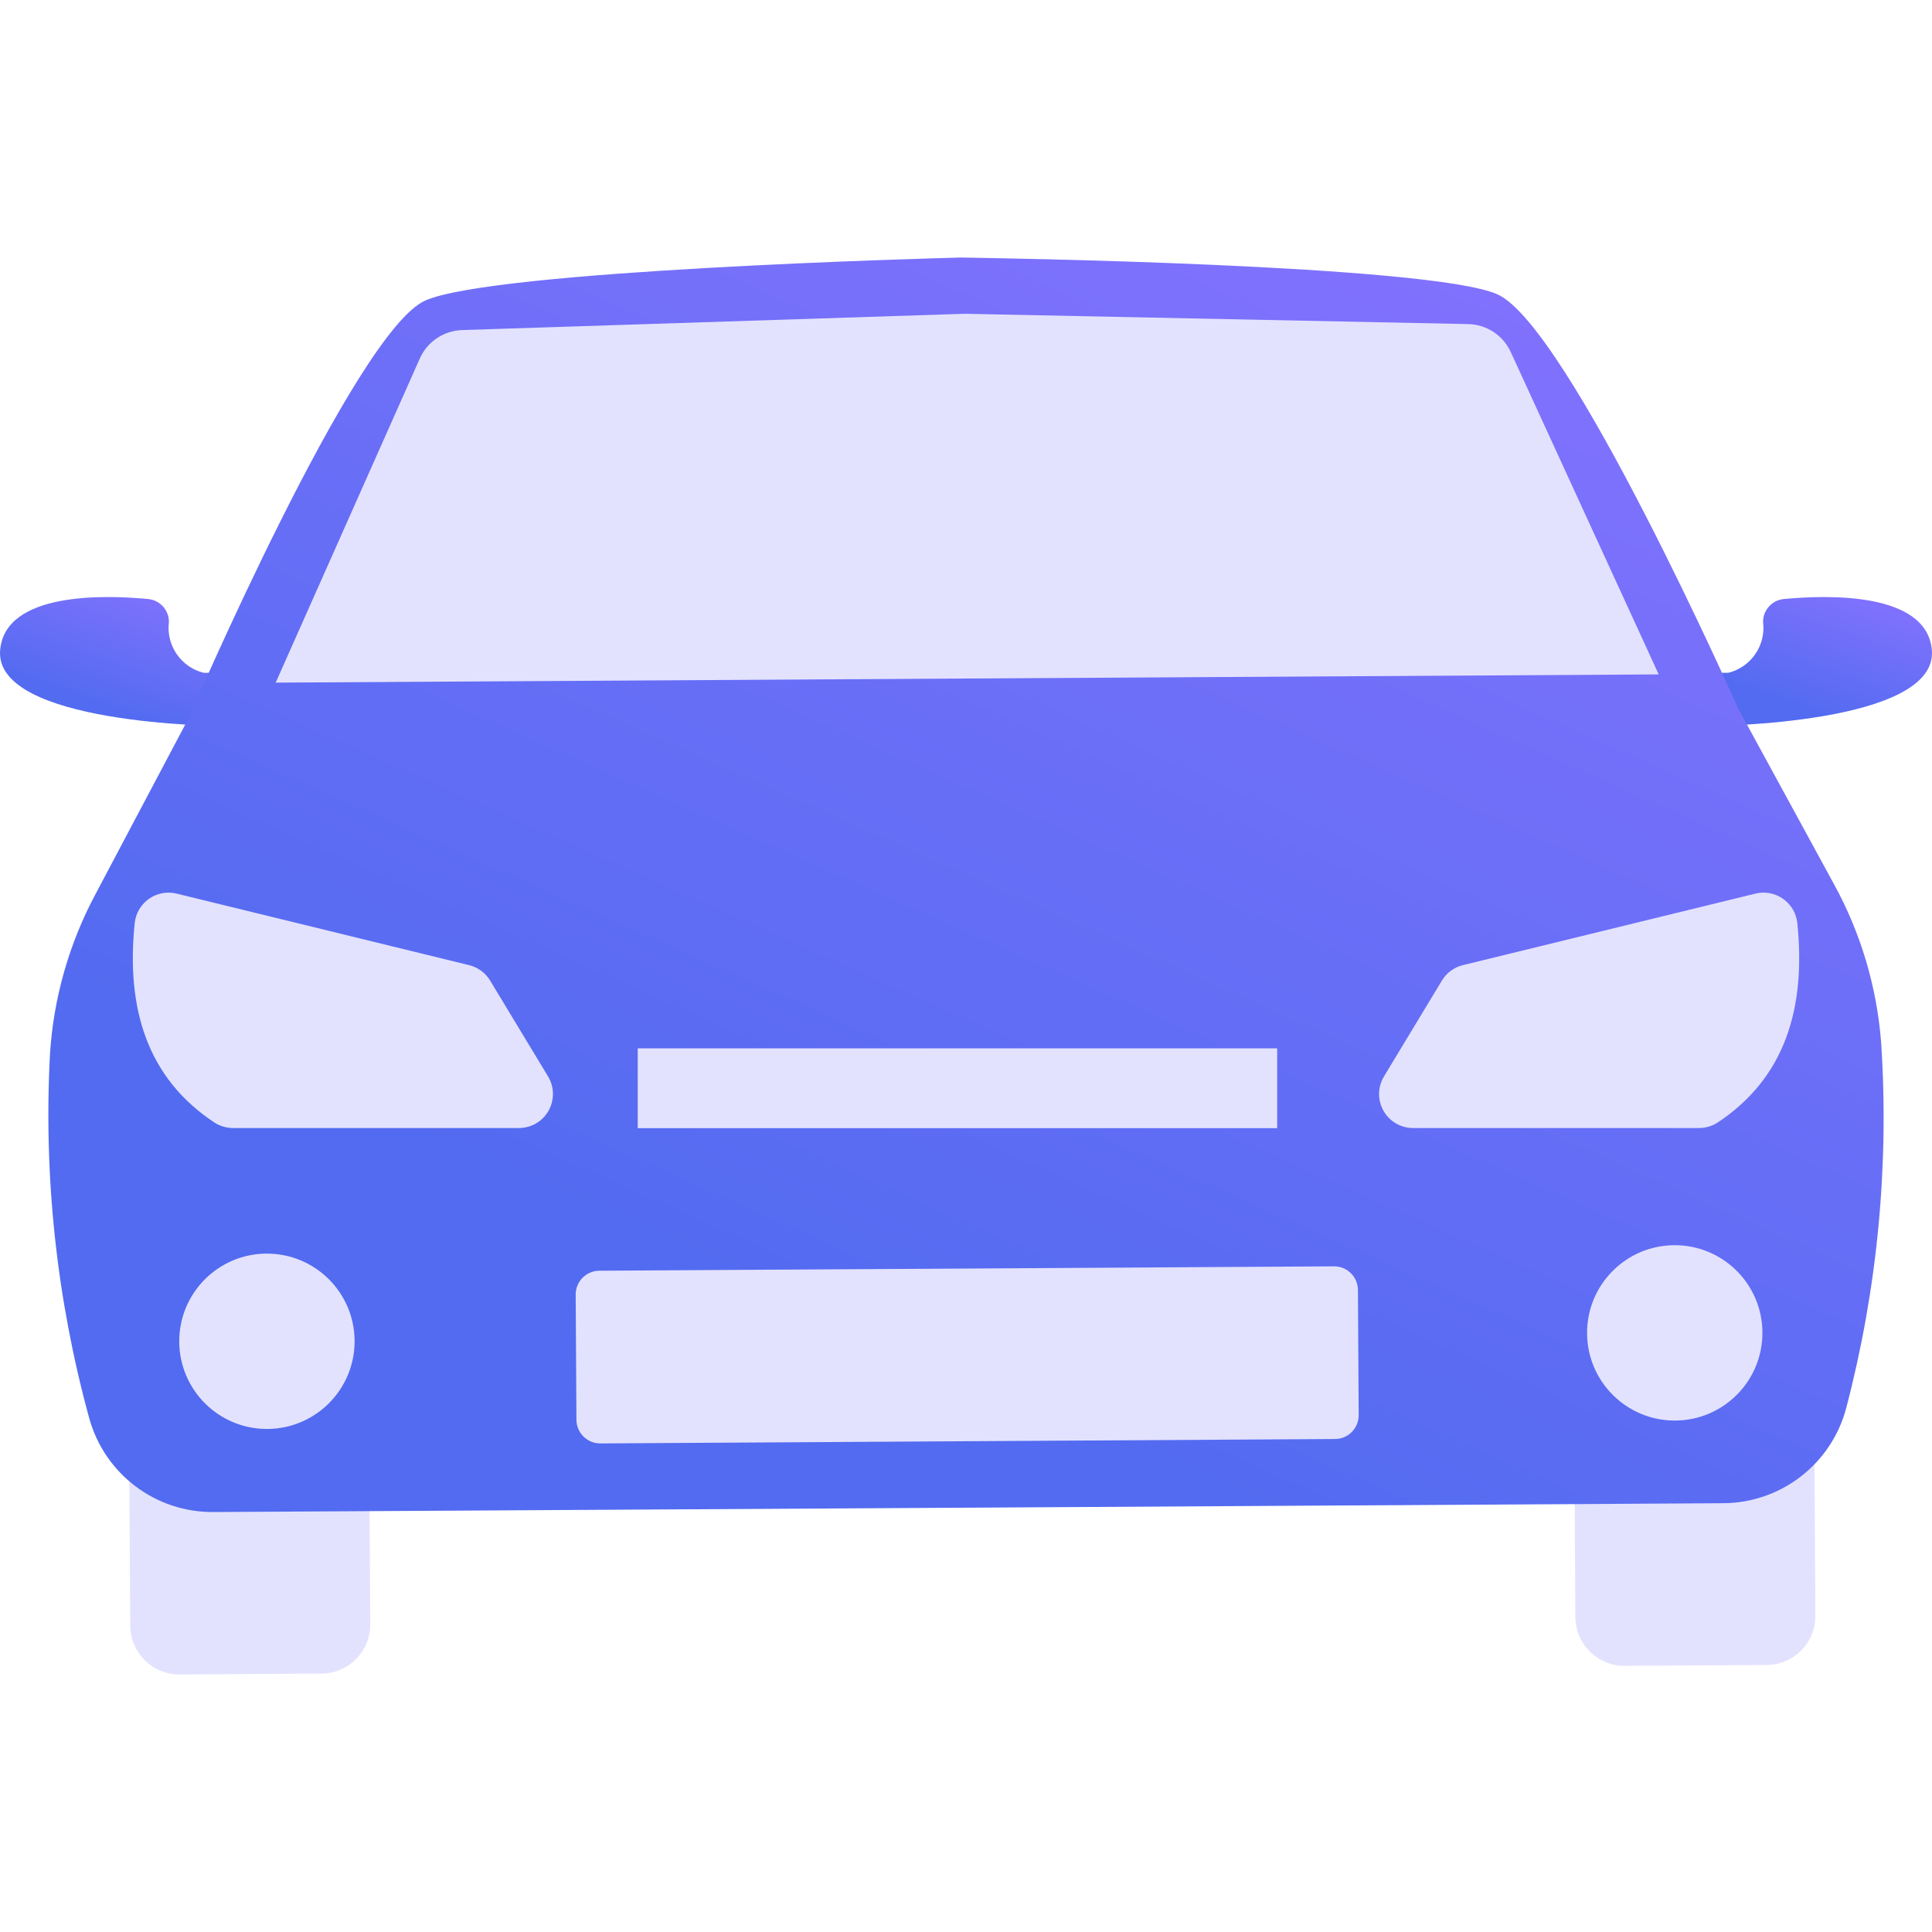 <svg width="72" height="72" viewBox="0 0 72 72" fill="none" xmlns="http://www.w3.org/2000/svg">
<path d="M60.462 47.919L65.755 47.887C66.763 47.881 67.586 48.694 67.592 49.703L67.655 60.212C67.661 61.221 66.848 62.043 65.839 62.05L60.547 62.081C59.538 62.087 58.715 61.274 58.709 60.265L58.647 49.757C58.64 48.748 59.453 47.925 60.462 47.919Z" fill="#E3E2FE"/>
<path d="M6.606 48.239L11.899 48.208C12.907 48.202 13.73 49.015 13.736 50.024L13.799 60.533C13.805 61.541 12.992 62.364 11.983 62.37L6.69 62.402C5.682 62.408 4.859 61.595 4.853 60.586L4.79 50.077C4.784 49.068 5.597 48.245 6.606 48.239Z" fill="#E3E2FE"/>
<path d="M66.478 22.324C66.036 22.366 65.7 22.739 65.705 23.183C65.814 24.049 65.258 24.861 64.411 25.073L63.095 25.081L63.771 27.055C63.771 27.055 72.248 27.004 71.994 24.22C71.798 22.059 68.118 22.167 66.478 22.324Z" fill="url(#paint0_linear_2234_891)"/>
<path d="M5.521 22.324C5.963 22.366 6.3 22.739 6.295 23.183C6.186 24.049 6.741 24.861 7.588 25.073L8.905 25.081L8.229 27.055C8.229 27.055 -0.248 27.004 0.006 24.22C0.202 22.059 3.881 22.167 5.521 22.324Z" fill="url(#paint1_linear_2234_891)"/>
<path d="M70.105 38.858C69.947 36.787 69.348 34.774 68.349 32.953L64.776 26.401C64.776 26.401 58.431 12.1 55.788 10.961C53.232 9.861 36.92 9.614 35.839 9.598H35.779C34.698 9.627 18.39 10.069 15.848 11.2C13.218 12.369 7.041 26.742 7.041 26.742L3.55 33.338C2.573 35.171 1.998 37.19 1.864 39.262C1.618 43.84 2.112 48.426 3.324 52.847C3.896 54.932 5.8 56.37 7.961 56.349L36.057 56.187H36.117L64.212 56.02C66.373 56.014 68.259 54.553 68.806 52.462C69.967 48.027 70.406 43.433 70.105 38.858Z" fill="url(#paint2_linear_2234_891)"/>
<path d="M22.336 47.356L49.714 47.193C50.204 47.19 50.604 47.584 50.606 48.074L50.634 52.736C50.637 53.226 50.242 53.626 49.753 53.628L22.374 53.792C21.884 53.795 21.485 53.4 21.482 52.91L21.454 48.248C21.451 47.758 21.846 47.359 22.336 47.356Z" fill="#E3E2FE"/>
<path d="M56.301 13.119C56.015 12.496 55.399 12.092 54.714 12.078L35.993 11.694H35.934L17.219 12.301C16.534 12.324 15.923 12.735 15.645 13.361L10.274 25.44L36.013 25.286H36.072L61.815 25.133L56.301 13.119Z" fill="#E3E2FE"/>
<path d="M62.394 46.405C60.59 46.415 59.135 47.886 59.146 49.691C59.156 51.496 60.627 52.95 62.432 52.94C64.237 52.929 65.691 51.458 65.68 49.653C65.68 49.653 65.68 49.652 65.68 49.652C65.669 47.848 64.198 46.394 62.394 46.405Z" fill="#E3E2FE"/>
<path d="M9.927 46.718C8.123 46.729 6.669 48.201 6.68 50.005C6.691 51.81 8.162 53.264 9.967 53.253C11.771 53.242 13.225 51.771 13.215 49.966C13.204 48.162 11.732 46.708 9.927 46.718Z" fill="#E3E2FE"/>
<path d="M23.767 39.069H47.597V42.043H23.767V39.069Z" fill="#E3E2FE"/>
<path d="M66.98 34.392C66.901 33.696 66.273 33.195 65.577 33.274C65.523 33.28 65.469 33.29 65.416 33.303L54.518 35.968C54.191 36.048 53.909 36.255 53.735 36.544L51.576 40.117C51.215 40.715 51.407 41.494 52.005 41.856C52.203 41.975 52.429 42.038 52.66 42.038H63.308C63.557 42.04 63.801 41.969 64.01 41.834C66.522 40.17 67.308 37.579 66.98 34.392Z" fill="#E3E2FE"/>
<path d="M5.021 34.392C5.099 33.696 5.728 33.195 6.424 33.274C6.478 33.28 6.532 33.29 6.585 33.303L17.482 35.968C17.81 36.048 18.091 36.255 18.266 36.544L20.425 40.117C20.786 40.715 20.594 41.494 19.995 41.856C19.798 41.975 19.571 42.038 19.34 42.038H8.693C8.444 42.04 8.2 41.969 7.991 41.834C5.479 40.17 4.693 37.579 5.021 34.392Z" fill="#E3E2FE"/>
<defs>
<linearGradient id="paint0_linear_2234_891" x1="65.633" y1="25.994" x2="67.397" y2="20.953" gradientUnits="userSpaceOnUse">
<stop stop-color="#526BF0"/>
<stop offset="1" stop-color="#8572FF"/>
</linearGradient>
<linearGradient id="paint1_linear_2234_891" x1="2.538" y1="25.994" x2="4.302" y2="20.953" gradientUnits="userSpaceOnUse">
<stop stop-color="#526BF0"/>
<stop offset="1" stop-color="#8572FF"/>
</linearGradient>
<linearGradient id="paint2_linear_2234_891" x1="21.295" y1="46.025" x2="41.697" y2="0.014" gradientUnits="userSpaceOnUse">
<stop stop-color="#526BF0"/>
<stop offset="1" stop-color="#8572FF"/>
</linearGradient>
</defs>
</svg>
